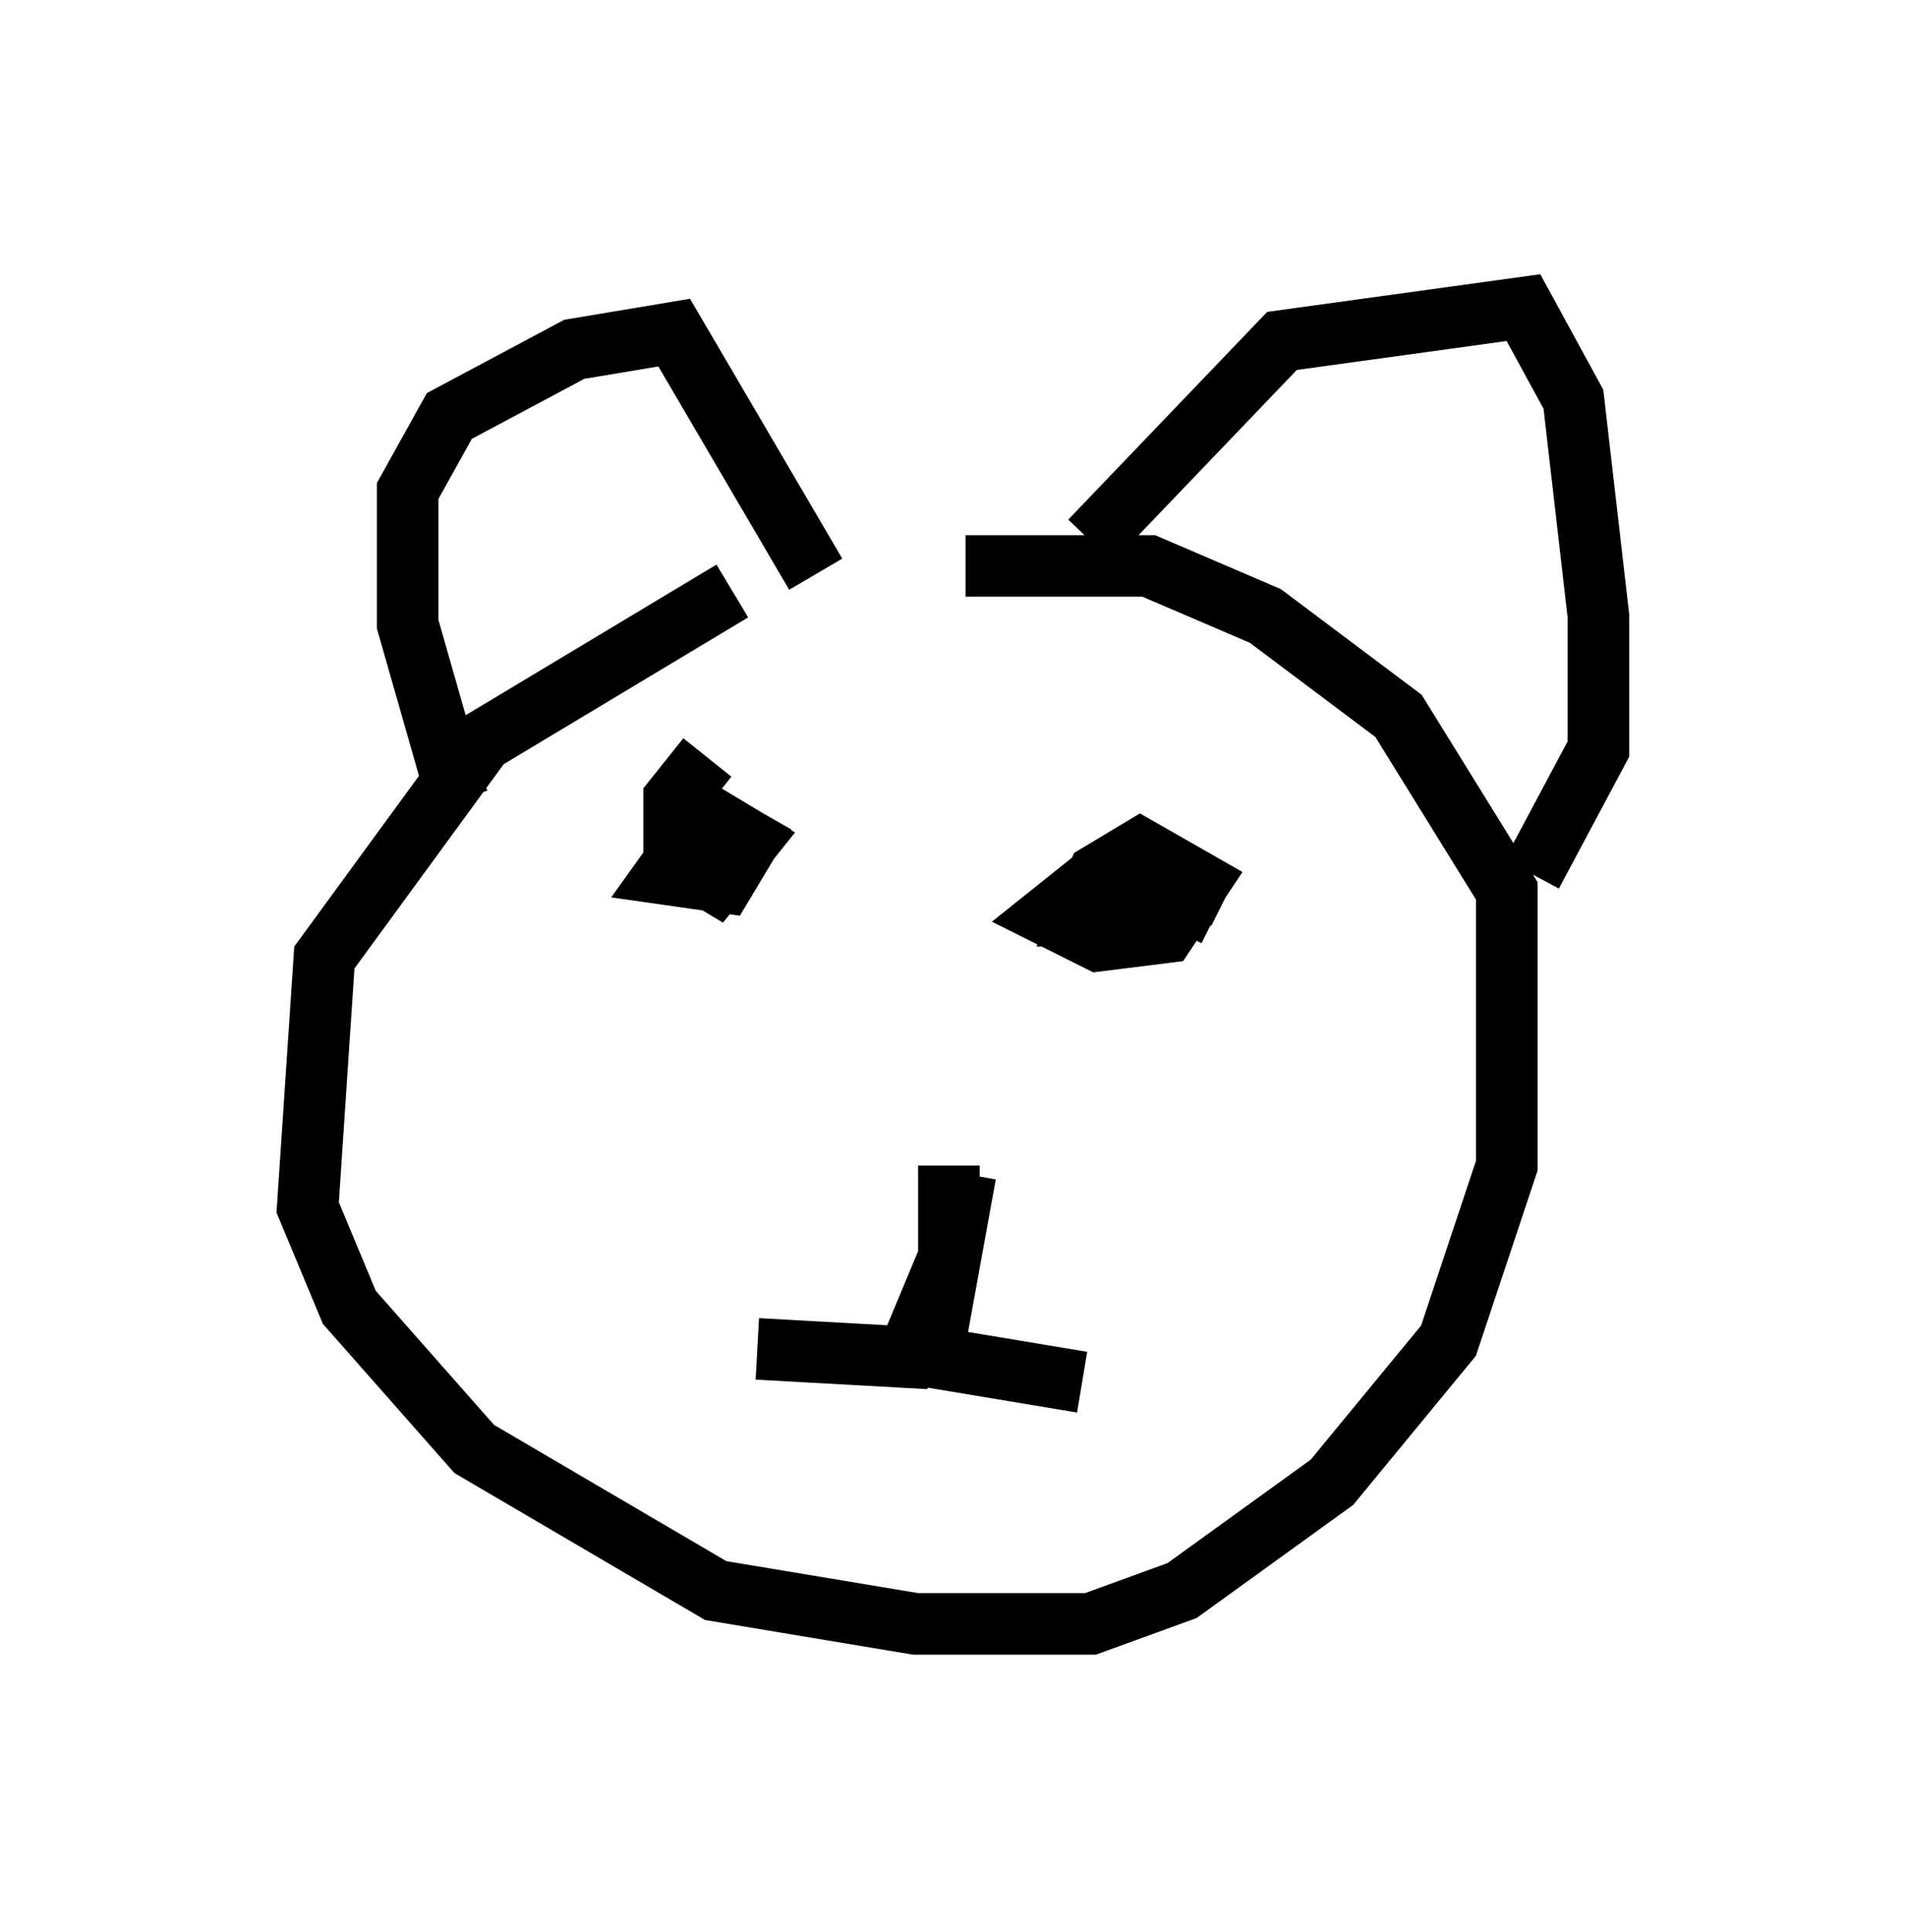 <?xml version="1.0" encoding="utf-8" ?>
<svg baseProfile="full" height="31.38" version="1.1" width="30.974" xmlns="http://www.w3.org/2000/svg" xmlns:ev="http://www.w3.org/2001/xml-events" xmlns:xlink="http://www.w3.org/1999/xlink"><defs /><rect fill="white" height="31.38" width="30.974" x="0" y="0" /><path d="M14.066, 9.871 m-2.165, -0.271 l-4.059, 2.436 -2.571, 3.518 l-0.271, 4.059 0.677, 1.624 l2.03, 2.3 3.924, 2.3 l3.248, 0.541 2.842, 0.0 l1.488, -0.541 2.436, -1.759 l1.894, -2.3 0.947, -2.842 l0.0, -4.465 -1.759, -2.842 l-2.165, -1.624 -1.894, -0.812 l-2.977, 0.0 m-8.254, 3.789 l-0.812, -2.842 0.0, -2.165 l0.677, -1.218 2.03, -1.083 l1.624, -0.271 2.3, 3.924 m4.465, -0.541 l3.112, -3.248 3.924, -0.541 l0.812, 1.488 0.406, 3.518 l0.0, 2.165 -1.083, 2.03 m-9.202, 4.871 l-0.541, 2.977 2.436, 0.406 m-2.165, -3.518 l0.0, 1.488 -0.677, 1.624 l-2.436, -0.135 m-0.812, -9.607 l-0.541, 0.677 0.0, 0.947 l0.677, 0.406 0.541, -0.677 l-0.677, -0.406 -0.677, 0.947 l0.947, 0.135 0.406, -0.677 l-0.947, -0.541 -0.135, 0.406 m8.66, 1.353 l-1.083, -0.541 -0.947, 0.0 l-0.677, 0.541 0.812, 0.406 l1.083, -0.135 0.541, -0.812 l-0.947, -0.541 -0.677, 0.406 l-0.271, 0.677 0.677, 0.0 l1.083, -0.271 0.271, -0.541 " fill="none" stroke="black" stroke-width="1" /></svg>